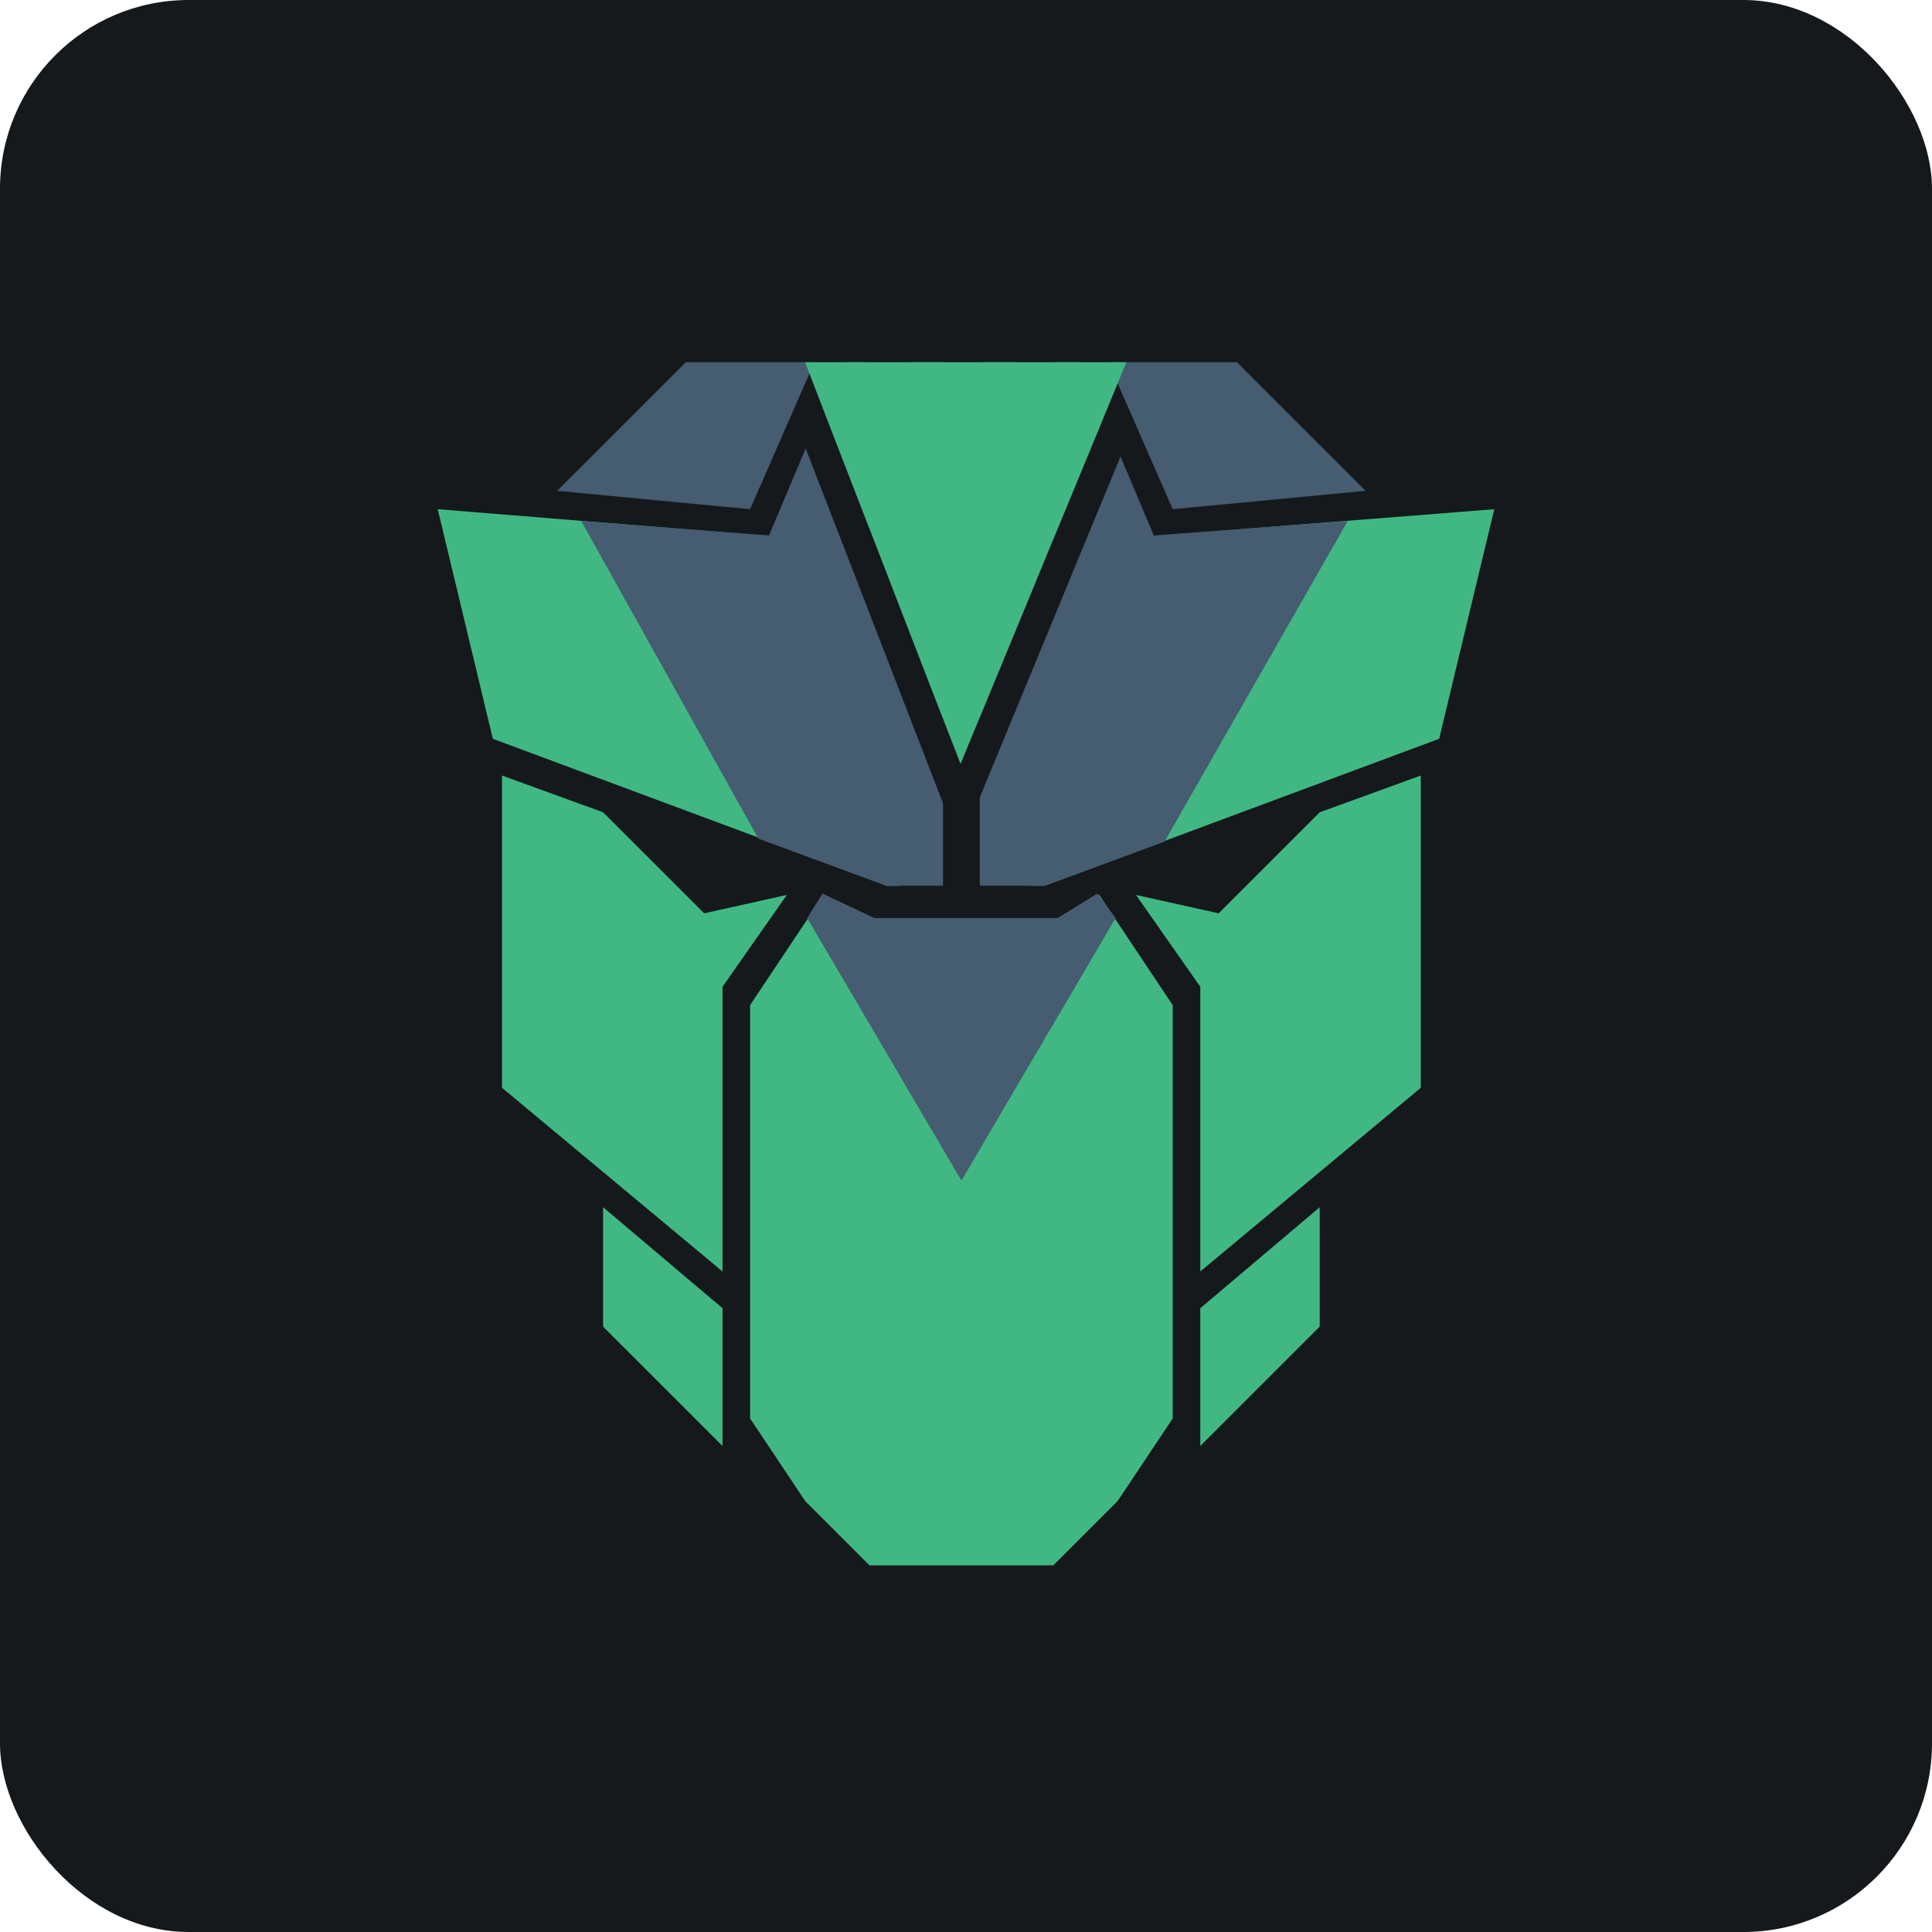 <svg width="256" height="256" title="PrimeVue" viewBox="0 0 256 256" fill="none" xmlns="http://www.w3.org/2000/svg" id="primevue">
<style>
#primevue {
    rect {fill: #15191C}

    @media (prefers-color-scheme: light) {
        rect {fill: #F4F2ED}
    }
}
</style>
<rect width="256" height="256" rx="25" fill="#15191C"/>
<path d="M161.478 121.018L150.522 118.584L159.044 130.753V168.479L188.261 144.14V102.763L174.87 107.631L161.478 121.018Z" fill="#41B883"/>
<path d="M93.304 121.018L104.261 118.584L95.739 130.753V168.479L66.522 144.14V102.763L79.913 107.631L93.304 121.018Z" fill="#41B883"/>
<path fill-rule="evenodd" clip-rule="evenodd" d="M99.391 133.187L109.13 118.584L115.218 122.235H139.565L145.652 118.584L155.392 133.187V187.951L148.087 198.903L139.565 207.422H115.218L106.696 198.903L99.391 187.951V133.187Z" fill="#41B883"/>
<path d="M159.044 191.602L174.87 175.781V159.96L159.044 173.347V191.602Z" fill="#41B883"/>
<path d="M95.739 191.602L79.913 175.781V159.96L95.739 173.347V191.602Z" fill="#41B883"/>
<path fill-rule="evenodd" clip-rule="evenodd" d="M143.218 48H139.565V71.463L146.265 55.236L143.218 48ZM137.21 77.167L134.696 78.424V48H129.826V95.05L137.21 77.167ZM129.826 105.652L148.476 60.485L152.956 71.122L138.348 117.367H129.826V105.652ZM124.956 95.227V48H120.087V78.424L118.06 77.411L124.956 95.227ZM115.218 70.068V48H111.565L109.017 54.05L115.218 70.068ZM106.756 59.418L124.956 106.435V117.367H117.652L101.826 71.122L106.756 59.418Z" fill="#455C71"/>
<path fill-rule="evenodd" clip-rule="evenodd" d="M65.304 97.895L117.652 117.367L118.87 117.367L103.044 71.122L58 67.471L65.304 97.895ZM190.696 97.895L138.348 117.367L137.13 117.367L151.739 71.122L198 67.471L190.696 97.895Z" fill="#41B883"/>
<path d="M155.391 67.471L180.956 65.037L163.913 48H146.87L155.391 67.471Z" fill="#455C71"/>
<path d="M99.391 67.471L73.826 65.037L90.87 48H107.913L99.391 67.471Z" fill="#455C71"/>
<path d="M77.017 69.04L103.318 71.064L119.098 117.393H117.48L100.486 111.121L77.017 69.04Z" fill="#455C71"/>
<path d="M178.578 69.04L151.468 71.064L136.497 117.393L138.52 117.353L154.301 111.526L178.578 69.04Z" fill="#455C71"/>
<path d="M106.96 121.642L108.983 118.405L115.861 121.642H140.139L145.399 118.405L147.827 121.642L127.393 156.439L106.96 121.642Z" fill="#455C71"/>
<path fill-rule="evenodd" clip-rule="evenodd" d="M106.675 48L127.277 101.223L149.253 48H106.675Z" fill="#41B883"/>
</svg>